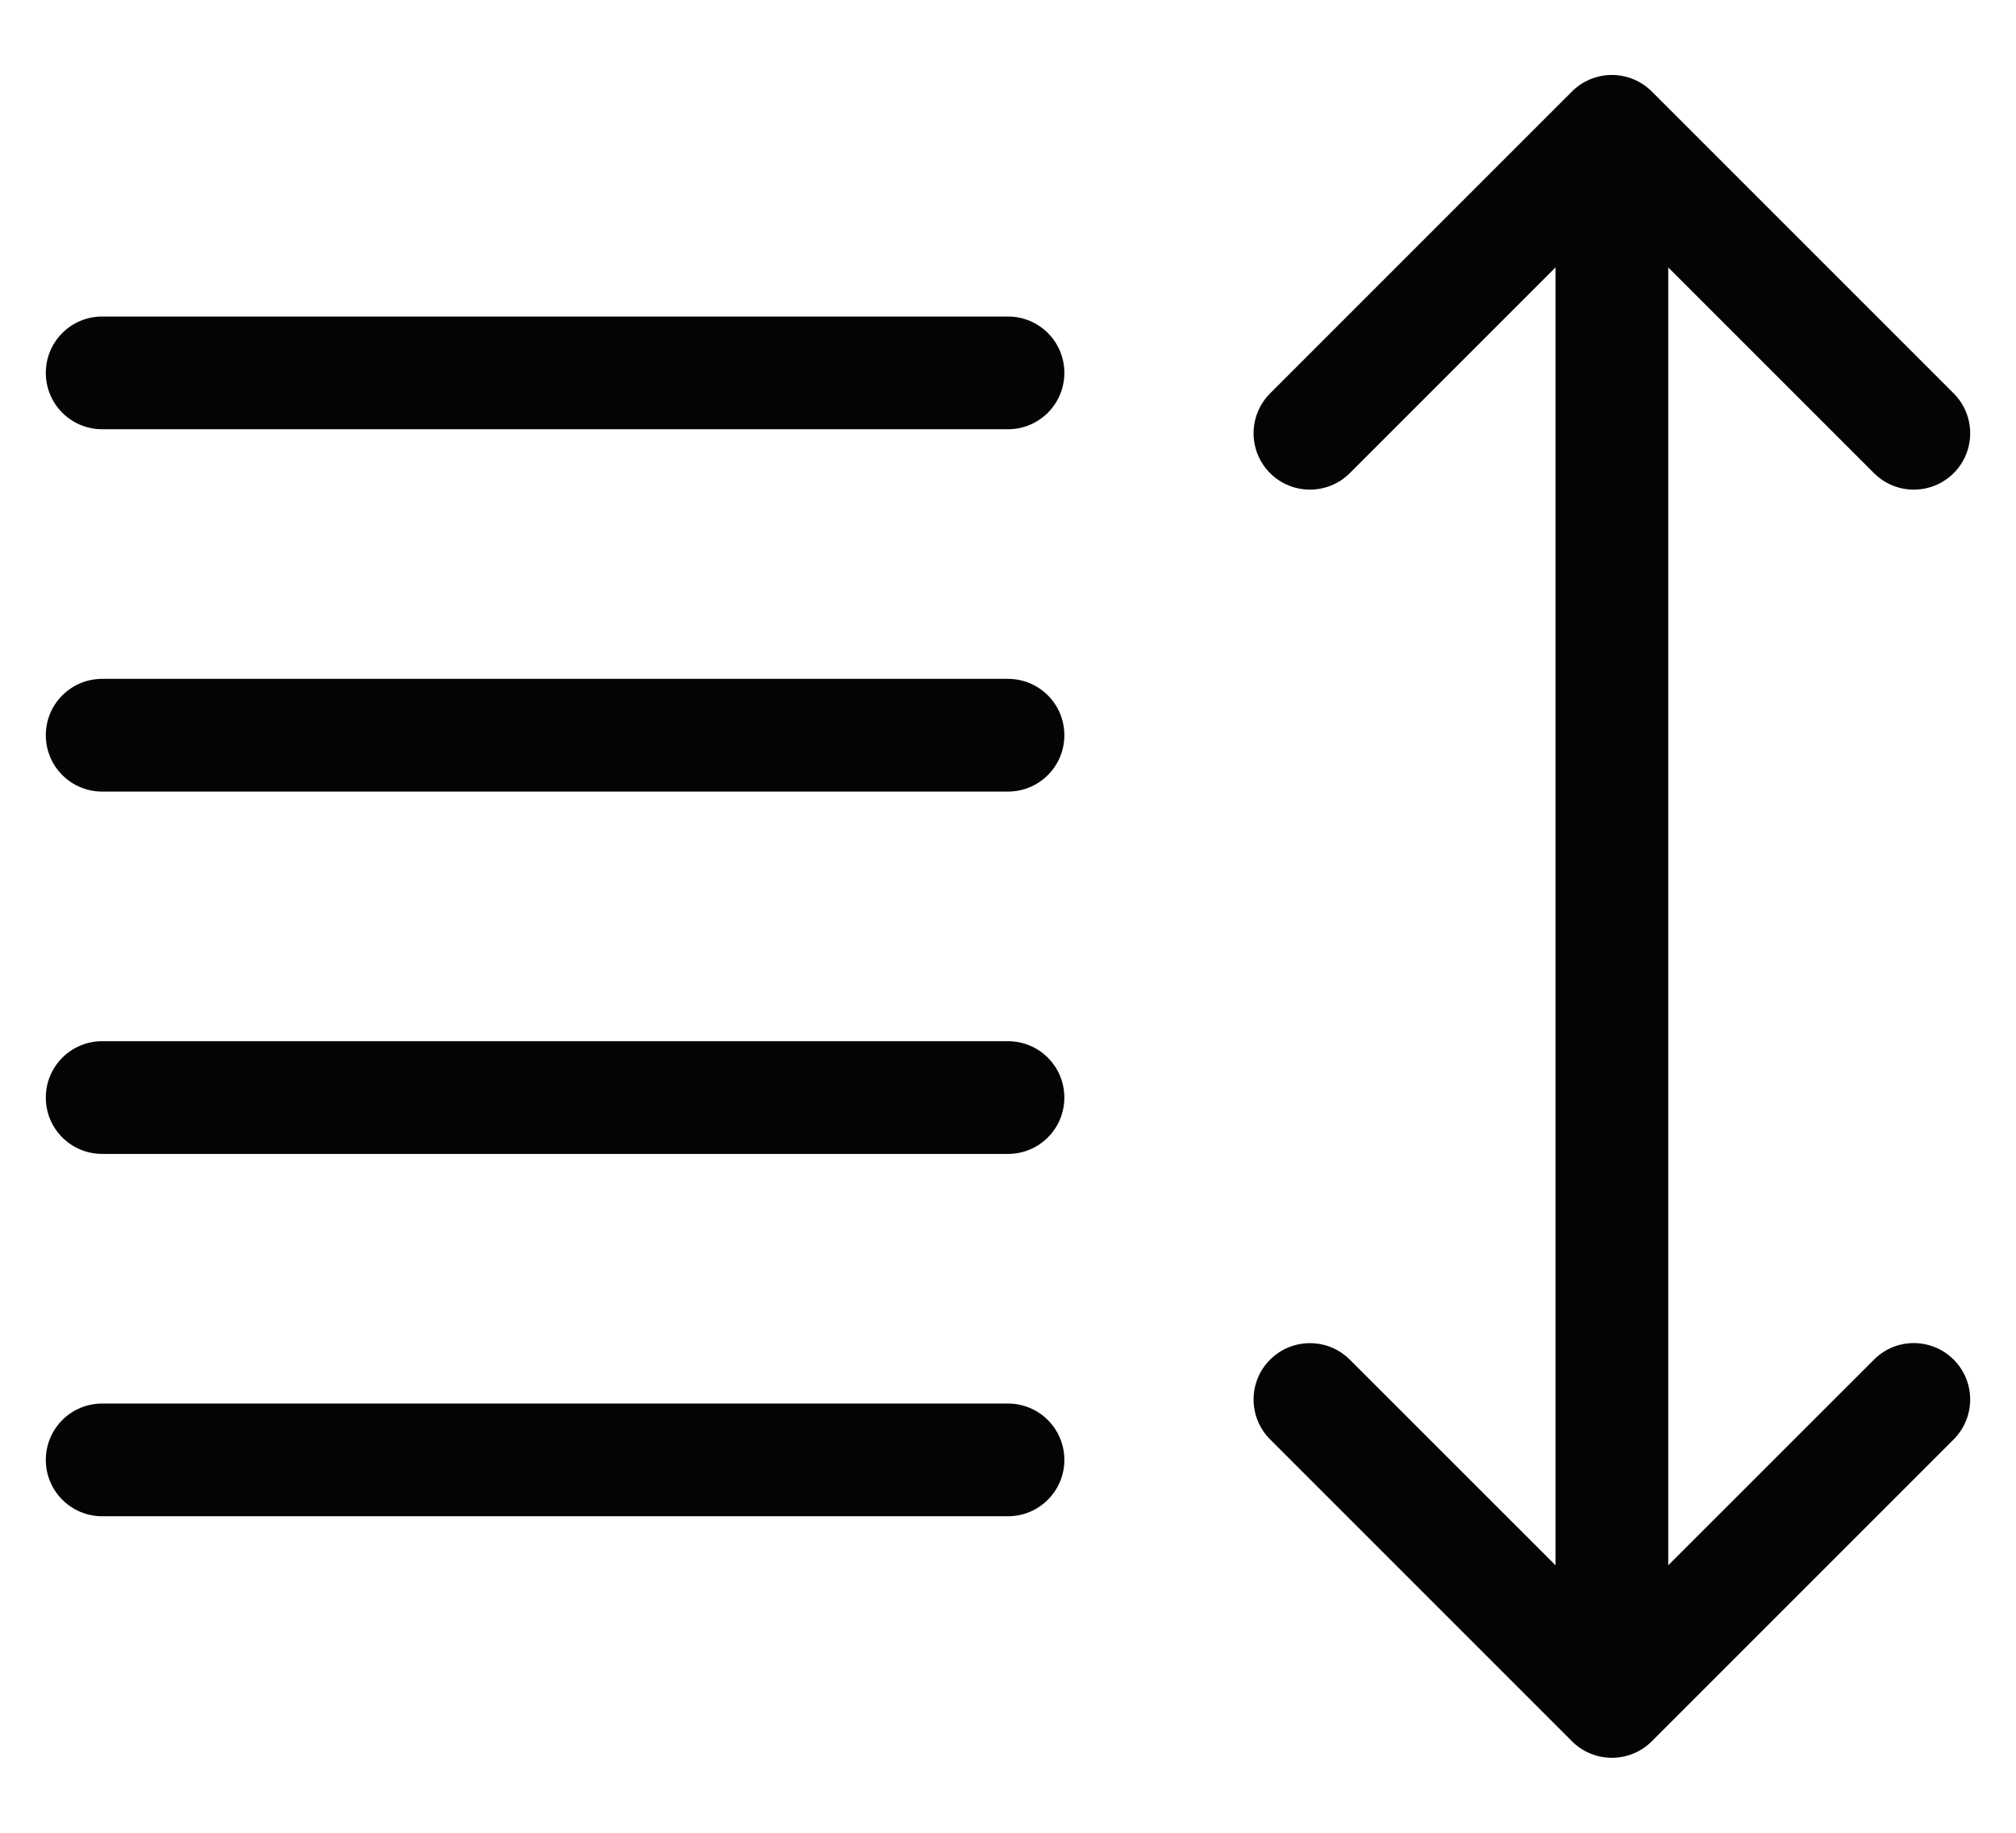 <svg width="22" height="20" viewBox="0 0 22 20" fill="none" xmlns="http://www.w3.org/2000/svg">
<g id="Vector">
<path d="M11 11.362H1.115C0.775 11.362 0.5 11.637 0.5 11.977C0.5 12.317 0.775 12.592 1.115 12.592H11C11.34 12.592 11.615 12.317 11.615 11.977C11.615 11.637 11.34 11.362 11 11.362Z" fill="#030406"/>
<path d="M11 15.316H1.115C0.775 15.316 0.5 15.591 0.5 15.931C0.5 16.27 0.775 16.546 1.115 16.546H11C11.34 16.546 11.615 16.27 11.615 15.931C11.615 15.591 11.34 15.316 11 15.316Z" fill="#030406"/>
<path d="M11 3.454H1.115C0.775 3.454 0.5 3.729 0.5 4.069C0.5 4.409 0.775 4.684 1.115 4.684H11C11.34 4.684 11.615 4.409 11.615 4.069C11.615 3.729 11.34 3.454 11 3.454Z" fill="#030406"/>
<path d="M11 7.408H1.115C0.775 7.408 0.5 7.683 0.5 8.023C0.5 8.363 0.775 8.638 1.115 8.638H11C11.34 8.638 11.615 8.363 11.615 8.023C11.615 7.683 11.34 7.408 11 7.408Z" fill="#030406"/>
<path d="M20.45 14.837L18.205 17.081V2.918L20.45 5.163C20.69 5.403 21.079 5.403 21.32 5.163C21.56 4.923 21.56 4.533 21.32 4.293L18.025 0.998C17.91 0.883 17.753 0.818 17.59 0.818C17.427 0.818 17.27 0.883 17.155 0.998L13.86 4.293C13.62 4.533 13.62 4.923 13.86 5.163C14.1 5.403 14.49 5.403 14.73 5.163L16.975 2.918V17.081L14.73 14.837C14.49 14.597 14.1 14.597 13.86 14.837C13.62 15.077 13.62 15.466 13.86 15.707L17.155 19.002C17.27 19.117 17.427 19.182 17.59 19.182C17.753 19.182 17.91 19.117 18.025 19.002L21.32 15.707C21.56 15.466 21.56 15.077 21.32 14.837C21.079 14.596 20.69 14.596 20.45 14.837Z" fill="#030406"/>
</g>
</svg>

